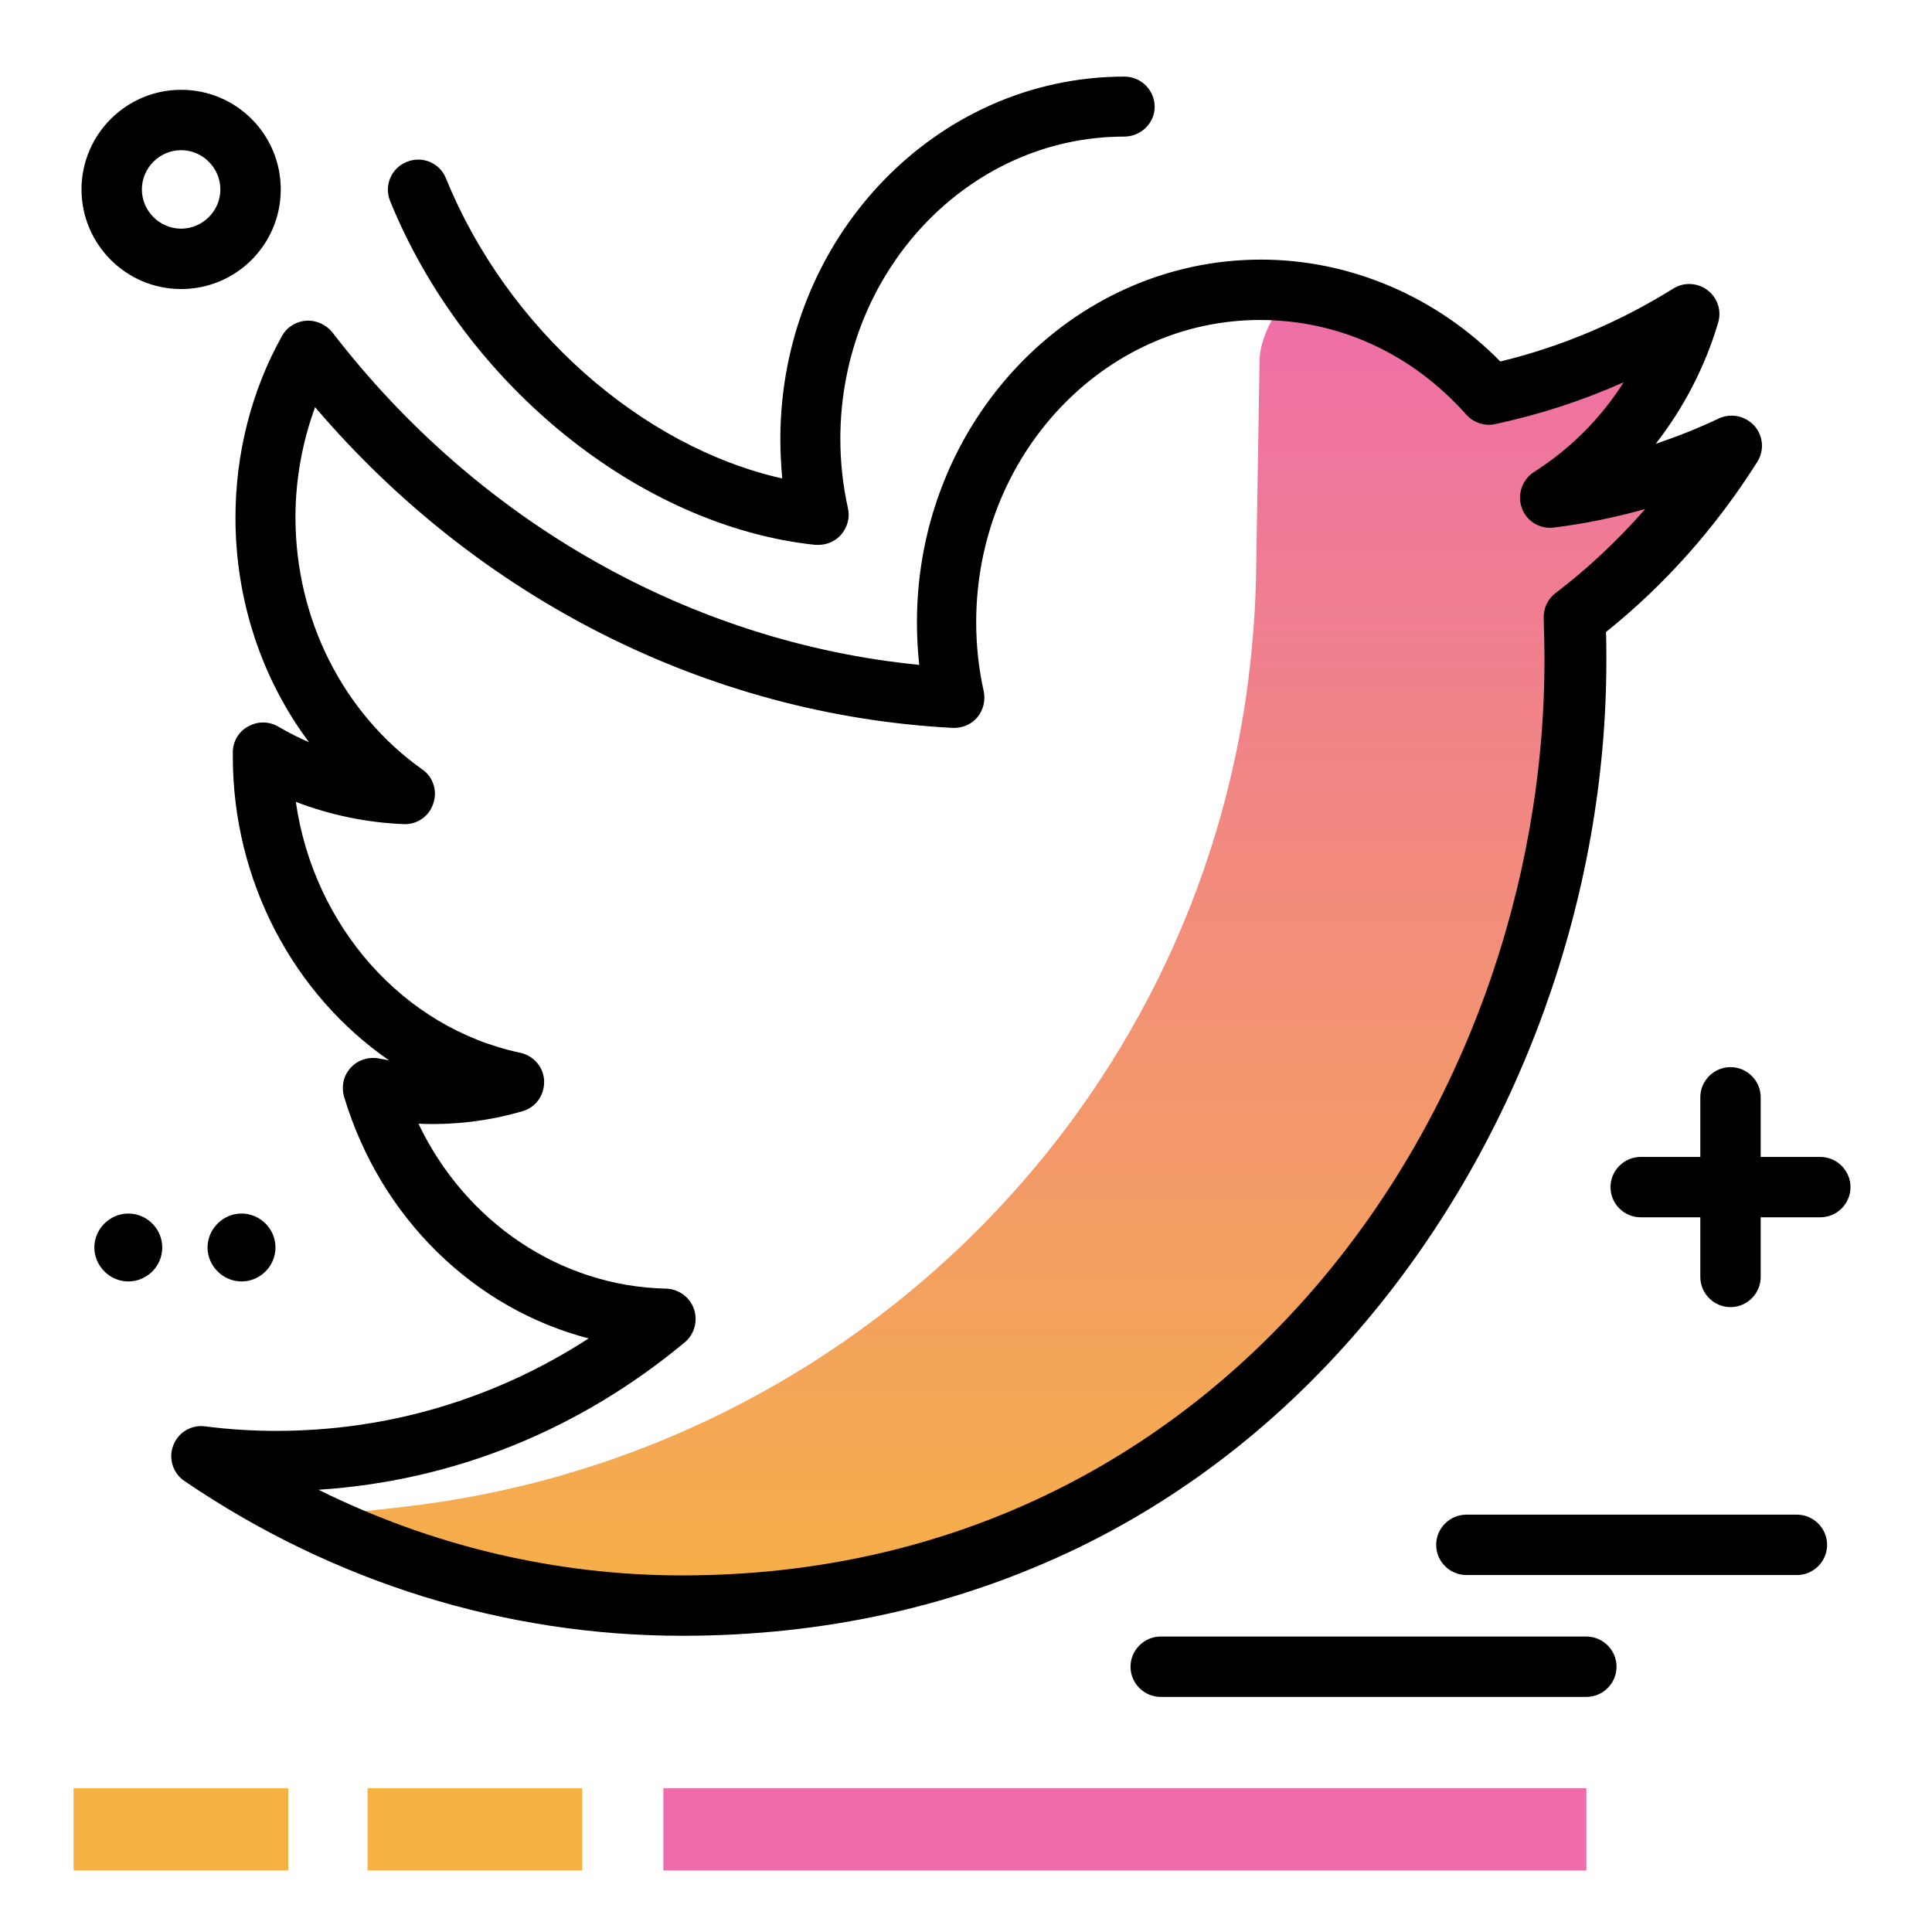 <svg version="1.1" id="Layer_1" xmlns="http://www.w3.org/2000/svg" xmlns:xlink="http://www.w3.org/1999/xlink" x="0px" y="0px" viewBox="0 0 512 512" enable-background="new 0 0 512 512" xml:space="preserve">
<linearGradient id="SVGID_1_" gradientUnits="userSpaceOnUse" x1="269.838" y1="439.518" x2="269.838" y2="64.488" class="gradient-element">
	<stop offset="0" class="primary-color-gradient" style="stop-color: #F6B343"></stop>
	<stop offset="1" class="secondary-color-gradient" style="stop-color: #EE6BAC"></stop>
</linearGradient>
<path fill="url(#SVGID_1_)" d="M332.9,150.6l0.9-55.2c0.1-6.8,6.2-18.7,13-17.6c0,0,30.3,4.3,47.9,26.8c18.9-4,36.7-11.3,52.8-21.4
	c-6.2,20.6-19.4,37.8-36.5,48.7c16.8-2.2,32.8-6.9,47.7-13.9c-11.1,17.7-25.3,33.2-41.5,45.6c0.2,3.8,0.3,7.6,0.3,11.4
	c0,116.4-83.6,250.6-236.5,250.6c-35.6,0-69.5-8.4-99.8-23.4l25.1-2.8c114.8-12.8,207.5-101,224-215.3
	C331.9,172.5,332.8,161.3,332.9,150.6z"></path>
<path d="M180.8,433.5c-46.9,0-92.5-14.2-131.9-41c-3.1-2.1-4.3-6-3-9.4c1.3-3.5,4.8-5.6,8.5-5.1c6.2,0.8,12.5,1.2,18.8,1.2
	c29.6,0,57.9-8.4,82.8-24.5c-30.3-7.9-55.1-31.8-64.8-64c-0.8-2.7-0.2-5.6,1.7-7.7c1.9-2.1,4.7-3,7.5-2.5c0.9,0.2,1.8,0.3,2.7,0.5
	c-25.2-17.4-41.4-47.4-41.4-80.5c0,0,0-0.1,0-0.1l0-1.1c0-2.8,1.6-5.5,4.1-6.8c2.5-1.4,5.5-1.4,8,0.1c2.6,1.5,5.3,2.9,8.1,4.1
	c-12.5-16.7-19.5-37.6-19.5-59.5c0-16.9,4.2-33.6,12.3-48.1c1.3-2.4,3.7-3.9,6.4-4.1c2.7-0.2,5.3,1,7,3.1
	c38.7,50.3,94.9,82.1,155.5,88.1c-0.4-3.7-0.6-7.5-0.6-11.3c0-53,40.9-96.1,91.2-96.1c23.6,0,46.5,9.8,63.4,27
	c16.1-3.9,31.5-10.4,45.8-19.3c2.8-1.8,6.5-1.6,9.1,0.4c2.7,2,3.8,5.5,2.8,8.7c-3.5,11.8-9.2,22.6-16.5,32
	c5.7-1.9,11.2-4.1,16.7-6.7c3.2-1.5,7-0.7,9.4,1.9c2.4,2.7,2.7,6.6,0.8,9.6c-11,17.4-24.4,32.5-40.1,45.1c0.1,2.5,0.1,5,0.1,7.6
	c0,62.7-22.9,126.1-62.8,174c-21.7,26.1-47.5,46.6-76.8,60.9C253.9,425.6,218.6,433.5,180.8,433.5z M84.4,394.8
	c30.1,14.9,62.9,22.7,96.4,22.7c143.1,0,228.5-123.3,228.5-242.6c0-3.8-0.1-7.5-0.2-11c-0.1-2.6,1-5.1,3.1-6.7
	c8.7-6.6,16.6-14.1,23.8-22.3c-7.9,2.2-16,3.9-24.2,4.9c-3.7,0.5-7.3-1.7-8.5-5.2c-1.3-3.5,0.1-7.5,3.2-9.5
	c9.6-6.1,17.7-14.2,23.8-23.8c-11,4.9-22.4,8.6-34.1,11.1c-2.8,0.6-5.7-0.4-7.6-2.5c-14.4-16.2-33.8-25.1-54.7-25.1
	c-41.4,0-75.2,35.9-75.2,80.1c0,6.3,0.7,12.5,2,18.3c0.5,2.4-0.1,5-1.7,6.9c-1.6,1.9-4,2.9-6.5,2.8c-64.8-3.4-125.7-34.2-169-85
	c-3.4,9.3-5.2,19.2-5.2,29.2c0,26.9,12.6,51.9,33.6,66.8c2.9,2,4.1,5.7,2.9,9.1c-1.1,3.4-4.4,5.6-7.9,5.4
	c-9.7-0.4-19.4-2.4-28.5-5.9c4.7,32.8,28.3,59.9,59.5,66.5c3.6,0.8,6.2,3.9,6.3,7.5c0.1,3.7-2.2,7-5.8,8c-8.9,2.6-18.2,3.7-27.5,3.3
	c12.4,26,37.5,43.1,65.6,43.7c3.3,0.1,6.3,2.2,7.4,5.4c1.1,3.2,0.1,6.7-2.4,8.8C153.4,379.1,120,392.5,84.4,394.8z"></path>
<g>
	<path fill="#F6B343" class="primary-color" d="M19.5,495.7v-21.8h56.9v21.8H19.5z M154.3,495.7v-21.8H97.4v21.8H154.3z"></path>
	<path fill="#EE6BAC" class="secondary-color" d="M175.8,495.7v-21.8h244.6v21.8H175.8z"></path>
</g>
<path d="M297.9,36.2c-41.4,0-75.2,35.9-75.2,80.1c0,6.3,0.7,12.5,2,18.3c0.6,2.5-0.1,5.1-1.8,7.1c-1.5,1.7-3.7,2.7-6,2.7
	c-0.3,0-0.6,0-0.8,0c-46.5-4.9-92.9-42.4-112.7-91.1c-1.7-4.1,0.3-8.8,4.4-10.4c4.1-1.7,8.8,0.3,10.4,4.4
	c16.2,39.8,51.8,71.1,89.1,79.5c-0.3-3.4-0.5-6.9-0.5-10.4c0-53,40.9-96.1,91.2-96.1c4.4,0,8,3.6,8,8S302.3,36.2,297.9,36.2z
	 M476.2,401.4h-87.6c-4.4,0-8,3.6-8,8s3.6,8,8,8h87.6c4.4,0,8-3.6,8-8S480.6,401.4,476.2,401.4z M420.4,433.7H307.6
	c-4.4,0-8,3.6-8,8s3.6,8,8,8h112.8c4.4,0,8-3.6,8-8S424.8,433.7,420.4,433.7z M482.4,306.6h-15.8v-15.8c0-4.4-3.6-8-8-8s-8,3.6-8,8
	v15.8h-15.8c-4.4,0-8,3.6-8,8s3.6,8,8,8h15.8v15.8c0,4.4,3.6,8,8,8s8-3.6,8-8v-15.8h15.8c4.4,0,8-3.6,8-8S486.8,306.6,482.4,306.6z
	 M74.4,50.2c0,14.6-11.8,26.4-26.4,26.4S21.6,64.7,21.6,50.2S33.4,23.8,48,23.8S74.4,35.6,74.4,50.2z M58.4,50.2
	c0-5.7-4.7-10.4-10.4-10.4s-10.4,4.7-10.4,10.4S42.3,60.6,48,60.6S58.4,55.9,58.4,50.2z M43,330.6c0,5-4.1,9-9,9s-9-4.1-9-9
	s4.1-9,9-9S43,325.6,43,330.6z M73,330.6c0,5-4.1,9-9,9s-9-4.1-9-9s4.1-9,9-9S73,325.6,73,330.6z"></path>
</svg>